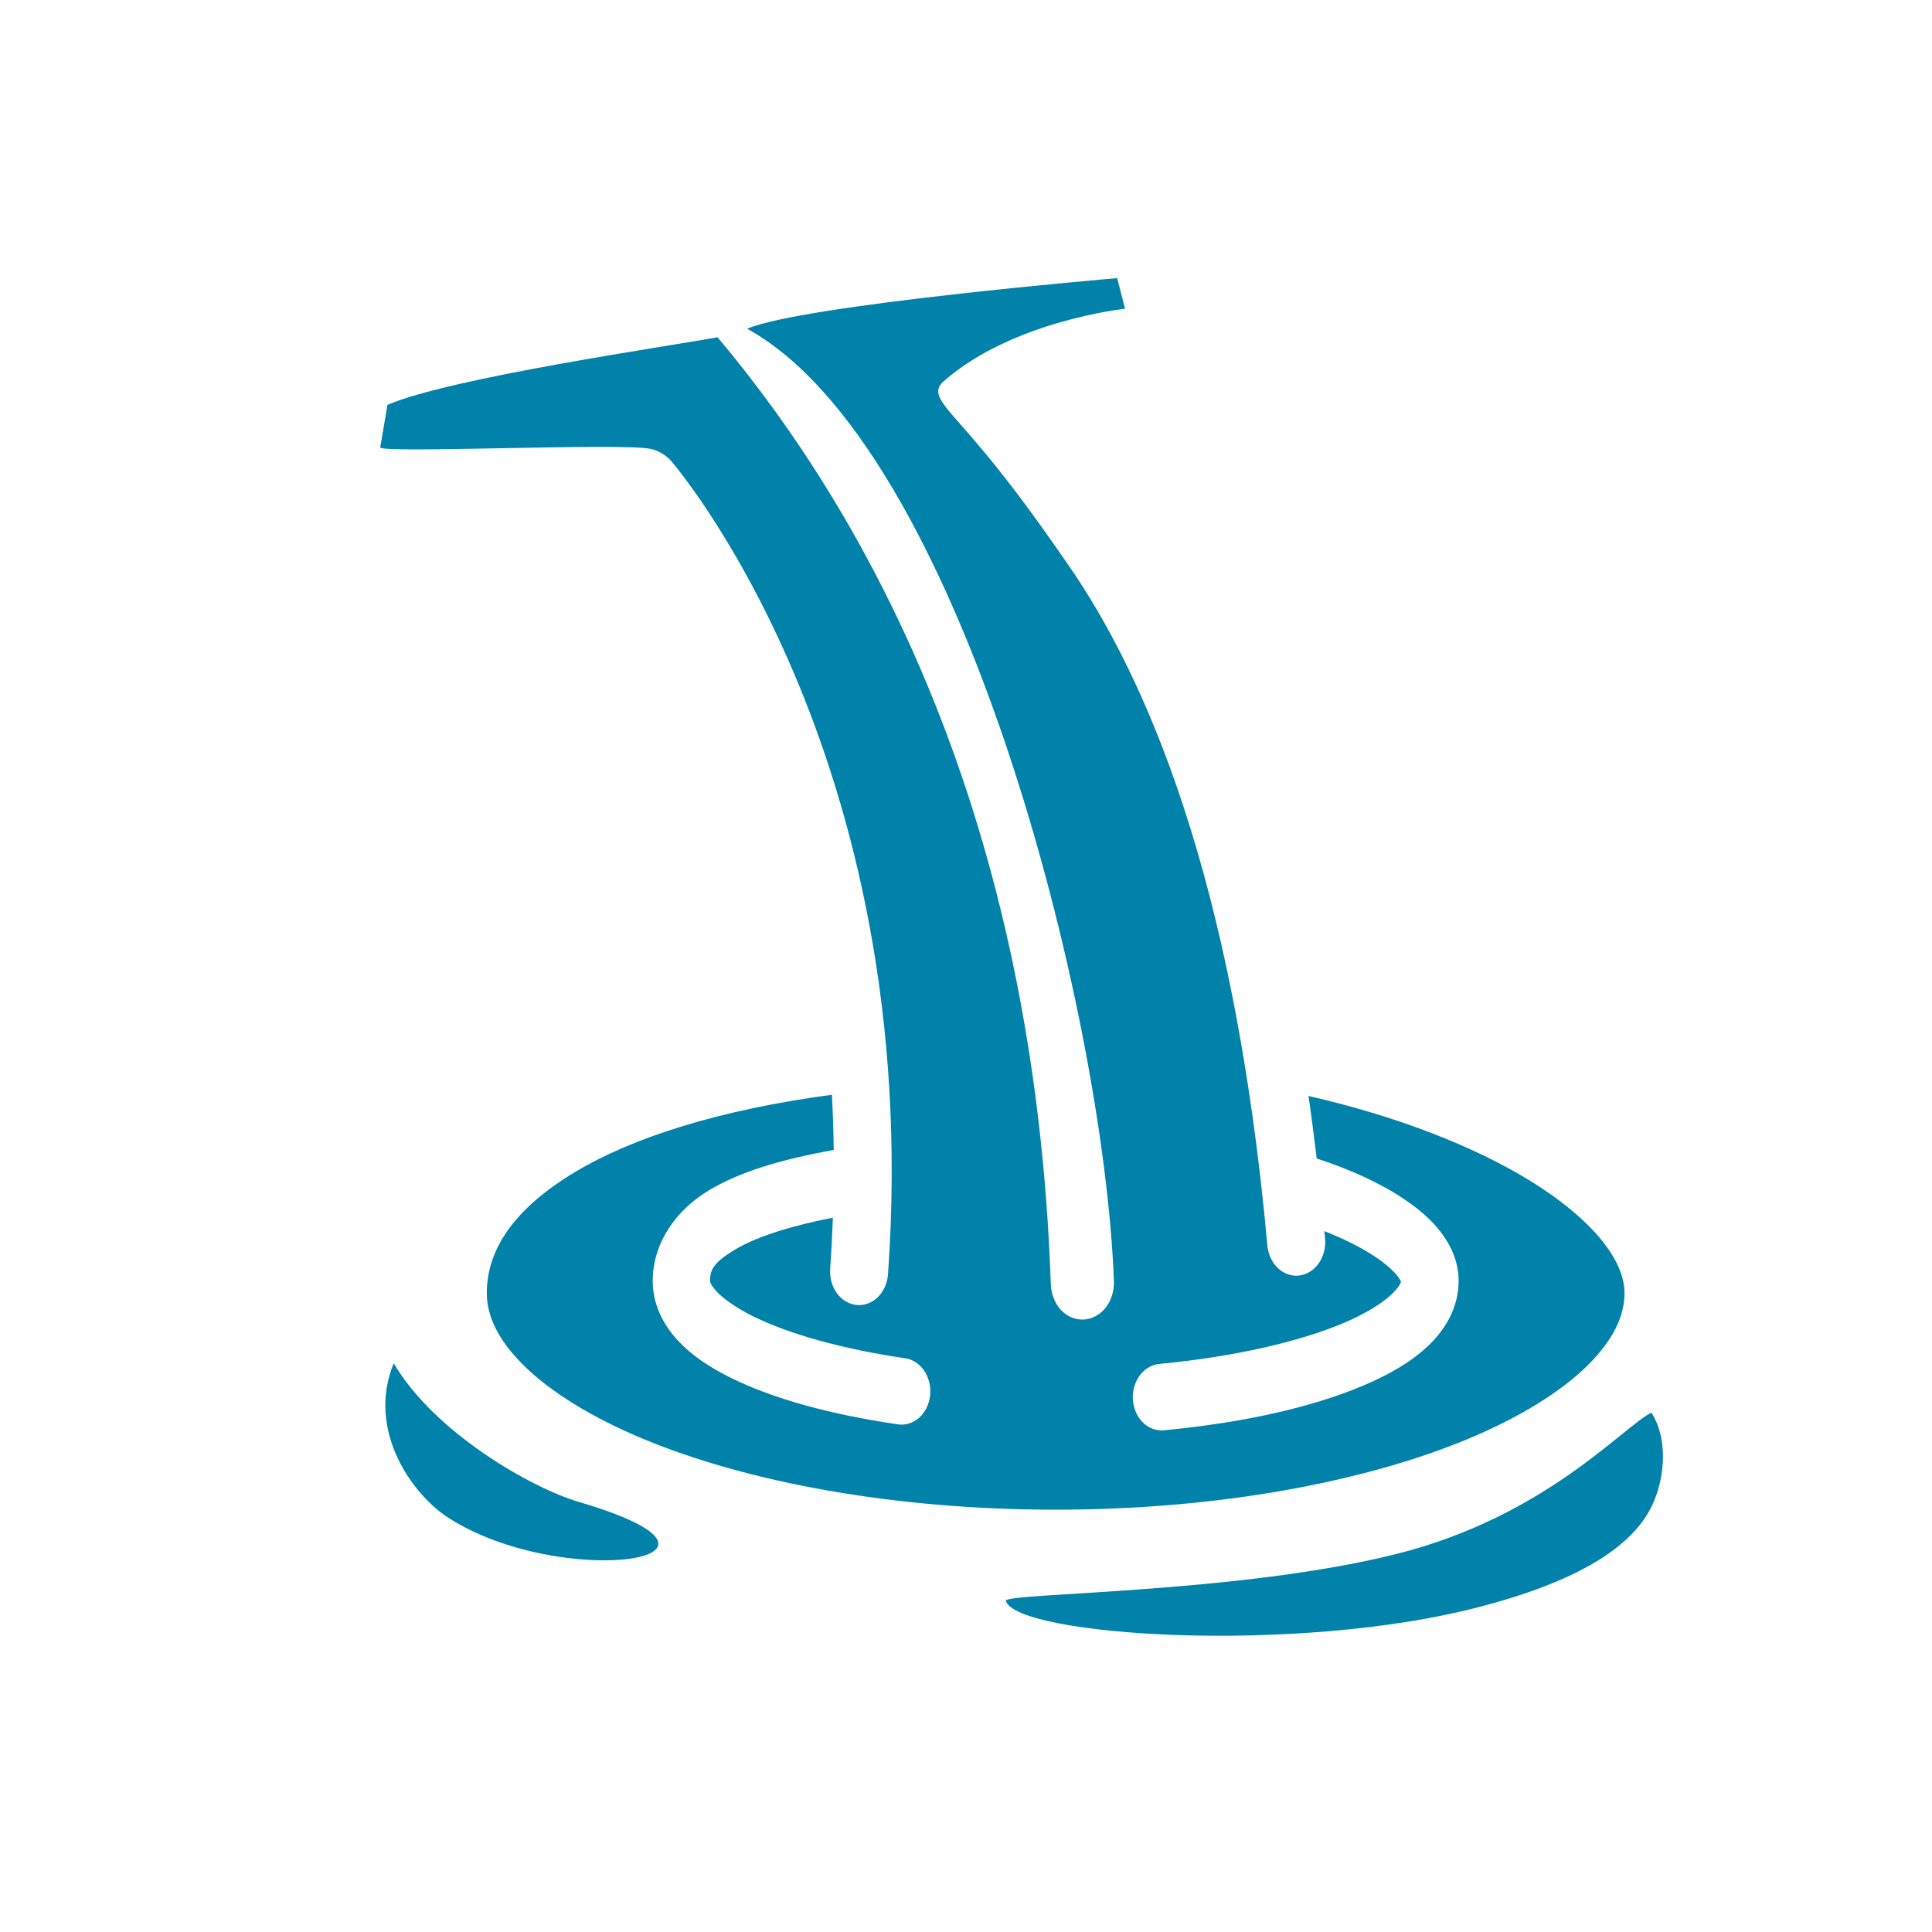 <?xml version="1.0" encoding="UTF-8" standalone="no"?>
<!-- Created with Inkscape (http://www.inkscape.org/) -->

<svg
   xmlns:dc="http://purl.org/dc/elements/1.1/"
   xmlns:cc="http://creativecommons.org/ns#"
   xmlns:rdf="http://www.w3.org/1999/02/22-rdf-syntax-ns#"
   xmlns:svg="http://www.w3.org/2000/svg"
   xmlns="http://www.w3.org/2000/svg"
   xmlns:sodipodi="http://sodipodi.sourceforge.net/DTD/sodipodi-0.dtd"
   xmlns:inkscape="http://www.inkscape.org/namespaces/inkscape"
   width="32"
   height="32"
   id="svg12233"
   version="1.1"
   inkscape:version="0.91 r13725"
   viewBox="0 0 32 32"
   sodipodi:docname="water_waterfall.svg">
  <defs
     id="defs12235" />
  <sodipodi:namedview
     id="base"
     pagecolor="#ffffff"
     bordercolor="#666666"
     borderopacity="1.0"
     inkscape:pageopacity="0.0"
     inkscape:pageshadow="2"
     inkscape:zoom="20"
     inkscape:cx="11.871489"
     inkscape:cy="16"
     inkscape:current-layer="layer1"
     showgrid="true"
     inkscape:grid-bbox="true"
     inkscape:document-units="px"
     inkscape:window-width="1920"
     inkscape:window-height="1018"
     inkscape:window-x="-8"
     inkscape:window-y="-8"
     inkscape:window-maximized="1" />
  <g
     id="layer1"
     inkscape:label="Layer 1"
     inkscape:groupmode="layer">
    <path
       style="color:#000000;display:inline;overflow:visible;visibility:visible;fill:#0082aa;fill-opacity:1;fill-rule:nonzero;stroke:none;stroke-width:31.4;marker:none;enable-background:accumulate"
       d="m 18.504,4.607 c 0,0 -5.203,0.441 -6.129,0.838 3.532,1.942 5.91,11.299 6.075,15.778 0.006,0.159 -0.045,0.32 -0.137,0.437 -0.093,0.117 -0.227,0.189 -0.364,0.196 -0.137,0.007 -0.275,-0.05 -0.376,-0.158 C 17.473,21.59 17.411,21.434 17.405,21.276 17.138,13.545 14.386,8.561 11.885,5.586 11.105,5.731 7.455,6.257 6.418,6.706 l -0.12,0.704 c 0.01,0.104 3.973,-0.077 4.475,0.024 0.18,0.036 0.304,0.156 0.344,0.202 0,0 4.203,4.834 3.592,13.457 -0.007,0.148 -0.069,0.291 -0.165,0.388 -0.096,0.097 -0.226,0.146 -0.354,0.134 -0.127,-0.012 -0.25,-0.085 -0.331,-0.199 -0.082,-0.114 -0.122,-0.267 -0.108,-0.415 0.02,-0.282 0.034,-0.559 0.044,-0.832 -0.763,0.149 -1.3,0.336 -1.619,0.527 -0.378,0.227 -0.415,0.35 -0.415,0.521 0,0.007 0,0.057 0.112,0.177 0.112,0.12 0.323,0.272 0.611,0.413 0.576,0.284 1.453,0.535 2.495,0.688 0.126,0.014 0.247,0.089 0.326,0.204 0.079,0.115 0.117,0.269 0.101,0.415 -0.016,0.146 -0.085,0.284 -0.186,0.372 -0.102,0.088 -0.235,0.127 -0.36,0.104 -1.102,-0.162 -2.042,-0.418 -2.747,-0.765 -0.353,-0.174 -0.648,-0.368 -0.882,-0.618 -0.234,-0.249 -0.42,-0.591 -0.42,-0.99 0,-0.62 0.377,-1.17 0.93,-1.501 0.498,-0.299 1.167,-0.508 2.068,-0.669 -0.004,-0.311 -0.014,-0.616 -0.03,-0.914 -1.849,0.246 -3.288,0.702 -4.247,1.275 -1.04,0.621 -1.469,1.307 -1.469,2.011 0,0.372 0.18,0.772 0.618,1.203 0.438,0.431 1.117,0.855 1.976,1.212 1.718,0.715 4.146,1.171 6.828,1.171 2.682,0 5.109,-0.457 6.827,-1.171 0.859,-0.357 1.538,-0.781 1.977,-1.212 0.438,-0.431 0.618,-0.832 0.618,-1.203 0,-0.246 -0.104,-0.532 -0.366,-0.862 -0.263,-0.329 -0.675,-0.678 -1.201,-1.002 -0.937,-0.576 -2.229,-1.075 -3.667,-1.402 0.049,0.336 0.093,0.681 0.136,1.035 0.556,0.181 1.057,0.409 1.459,0.681 0.232,0.157 0.433,0.327 0.595,0.537 0.162,0.211 0.296,0.483 0.296,0.811 0,0.446 -0.227,0.813 -0.506,1.076 -0.279,0.264 -0.633,0.468 -1.058,0.65 -0.849,0.363 -1.986,0.619 -3.296,0.745 -0.127,0.019 -0.261,-0.025 -0.36,-0.118 -0.1,-0.093 -0.164,-0.236 -0.175,-0.384 -0.011,-0.148 0.034,-0.299 0.118,-0.41 0.085,-0.111 0.209,-0.181 0.337,-0.187 1.248,-0.12 2.323,-0.372 3.047,-0.681 0.362,-0.154 0.633,-0.327 0.784,-0.47 0.143,-0.136 0.153,-0.202 0.154,-0.215 -0.006,-0.013 -0.02,-0.04 -0.052,-0.082 -0.064,-0.083 -0.19,-0.201 -0.364,-0.318 -0.22,-0.149 -0.514,-0.298 -0.852,-0.432 0.003,0.034 0.007,0.068 0.01,0.102 0.018,0.148 -0.018,0.304 -0.097,0.422 -0.079,0.118 -0.2,0.196 -0.329,0.212 -0.128,0.016 -0.261,-0.032 -0.36,-0.129 C 21.062,20.903 20.999,20.76 20.99,20.611 20.433,14.512 18.969,11.195 17.688,9.347 17.048,8.423 16.635,7.874 16.126,7.279 15.64,6.709 15.394,6.522 15.631,6.314 16.772,5.311 18.634,5.114 18.634,5.114 L 18.504,4.607 Z M 6.521,22.579 c -0.457,1.121 0.315,2.177 0.896,2.554 1.873,1.217 5.411,0.698 2.175,-0.255 C 8.8,24.646 7.194,23.727 6.521,22.579 Z m 20.831,0.818 c -0.477,0.244 -1.755,1.71 -4.177,2.33 -2.635,0.674 -6.56,0.652 -6.516,0.789 0.185,0.579 4.78,0.893 7.821,0.106 1.707,-0.442 2.499,-1.005 2.83,-1.584 0.248,-0.434 0.352,-1.155 0.042,-1.641 z"
       id="rect3039"
       inkscape:connector-curvature="0" />
  </g>
</svg>
